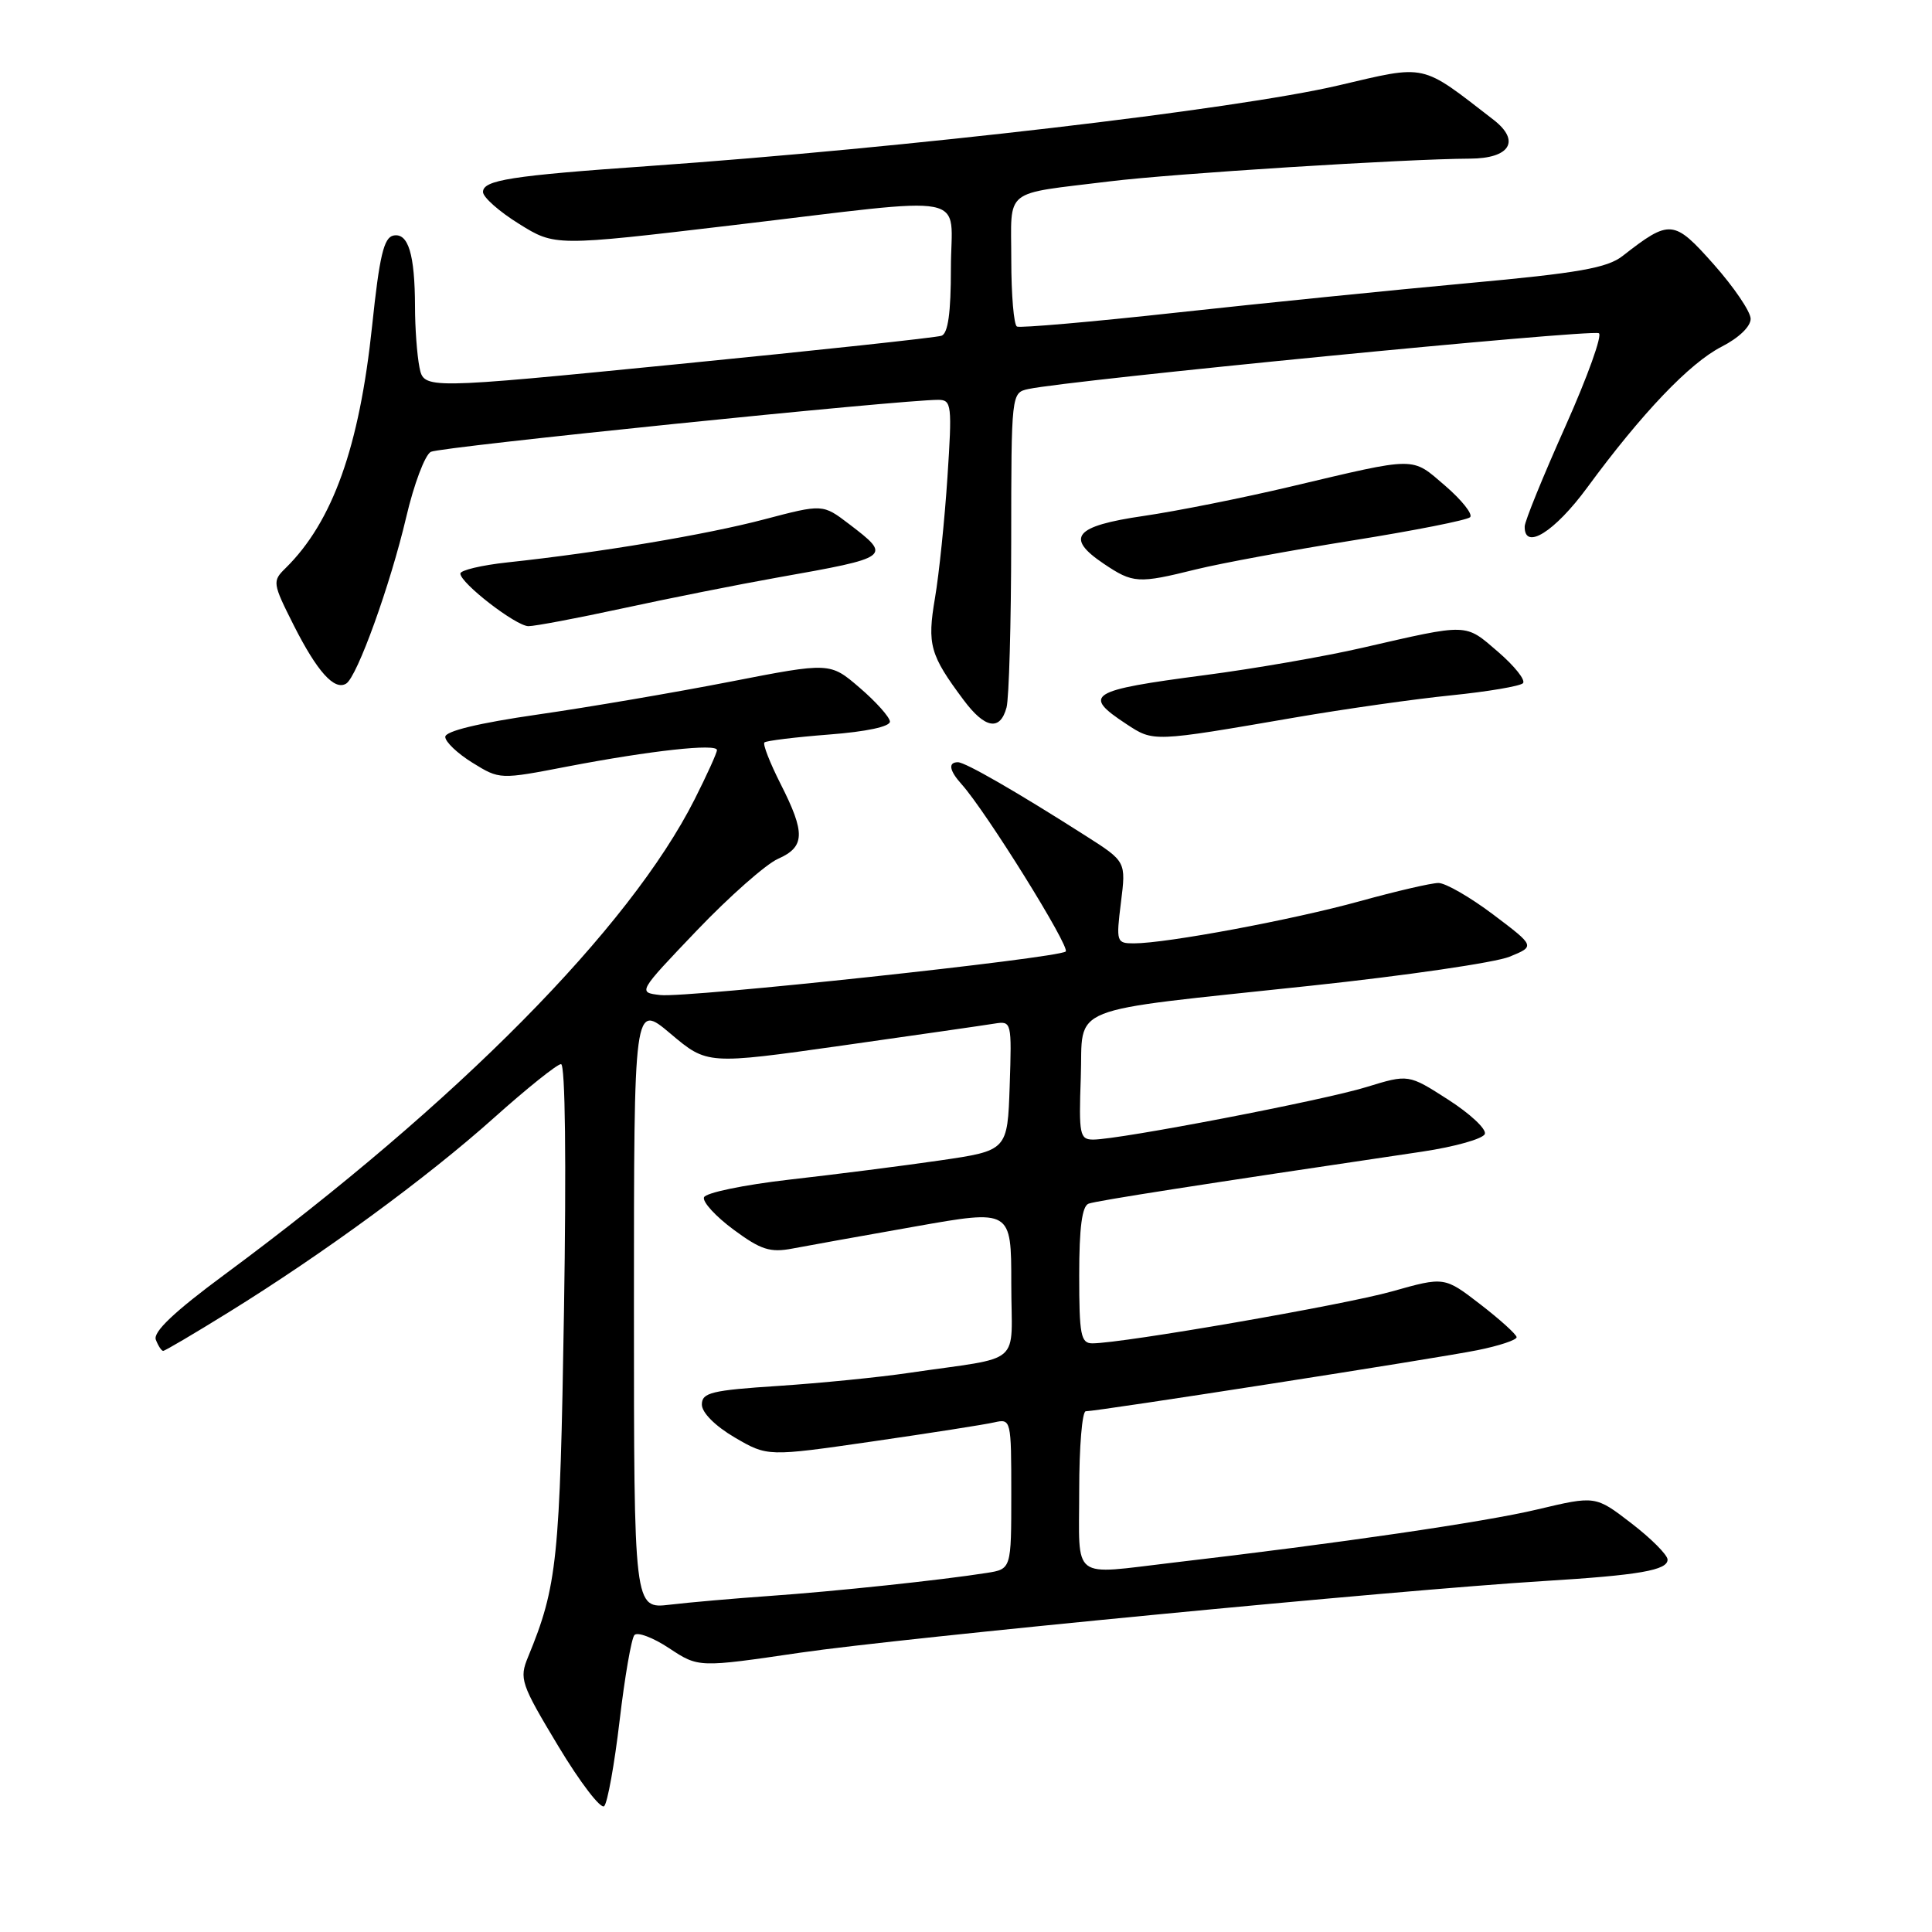 <?xml version="1.0" encoding="UTF-8" standalone="no"?>
<!DOCTYPE svg PUBLIC "-//W3C//DTD SVG 1.1//EN" "http://www.w3.org/Graphics/SVG/1.1/DTD/svg11.dtd" >
<svg xmlns="http://www.w3.org/2000/svg" xmlns:xlink="http://www.w3.org/1999/xlink" version="1.1" viewBox="0 0 256 256">
 <g >
 <path fill="currentColor"
d=" M 82.10 228.00 C 82.78 222.22 83.66 217.12 84.06 216.66 C 84.45 216.20 86.53 216.98 88.67 218.40 C 92.56 220.97 92.56 220.97 106.03 218.99 C 119.35 217.04 185.17 210.69 204.50 209.50 C 217.24 208.72 221.01 208.06 220.96 206.64 C 220.93 206.01 218.78 203.85 216.16 201.84 C 211.41 198.18 211.41 198.18 203.70 200.01 C 196.76 201.67 177.28 204.51 155.50 207.05 C 141.75 208.66 143.00 209.61 143.00 197.50 C 143.00 191.72 143.39 187.00 143.87 187.00 C 145.42 187.00 190.36 180.00 195.75 178.91 C 198.64 178.33 200.98 177.55 200.96 177.18 C 200.93 176.81 198.77 174.85 196.15 172.83 C 191.39 169.16 191.39 169.16 184.44 171.12 C 178.05 172.92 148.79 177.99 144.75 178.00 C 143.21 178.00 143.00 176.90 143.00 168.97 C 143.00 162.65 143.38 159.80 144.25 159.49 C 145.34 159.09 159.22 156.93 188.43 152.60 C 192.79 151.95 196.54 150.89 196.75 150.25 C 196.97 149.60 194.78 147.56 191.88 145.70 C 186.63 142.33 186.63 142.33 181.06 144.04 C 175.34 145.81 148.33 151.00 144.86 151.00 C 143.07 151.00 142.94 150.35 143.21 142.79 C 143.56 132.98 140.59 134.16 173.72 130.61 C 186.31 129.27 198.14 127.54 200.02 126.77 C 203.42 125.38 203.42 125.38 197.87 121.19 C 194.82 118.89 191.55 117.00 190.60 117.00 C 189.66 117.00 184.98 118.09 180.20 119.41 C 171.32 121.87 154.57 125.00 150.25 125.00 C 147.94 125.00 147.88 124.82 148.53 119.58 C 149.21 114.16 149.21 114.16 143.86 110.75 C 134.70 104.91 127.91 101.00 126.93 101.00 C 125.60 101.00 125.78 102.10 127.42 103.92 C 130.65 107.51 141.86 125.53 141.21 126.08 C 140.15 126.97 90.97 132.25 87.50 131.85 C 84.50 131.50 84.50 131.50 92.34 123.29 C 96.65 118.78 101.49 114.51 103.09 113.80 C 106.68 112.21 106.74 110.39 103.43 103.87 C 102.02 101.08 101.05 98.61 101.29 98.38 C 101.52 98.15 105.37 97.68 109.85 97.33 C 114.83 96.95 117.97 96.27 117.92 95.60 C 117.87 95.00 116.07 92.98 113.91 91.13 C 109.98 87.75 109.98 87.75 96.74 90.33 C 89.46 91.75 77.99 93.71 71.25 94.68 C 63.41 95.81 59.00 96.88 59.00 97.64 C 59.00 98.30 60.62 99.84 62.61 101.07 C 66.22 103.30 66.22 103.30 75.23 101.56 C 86.19 99.46 95.00 98.49 95.00 99.39 C 95.00 99.76 93.67 102.69 92.05 105.90 C 83.41 123.01 60.64 146.04 29.79 168.86 C 23.09 173.81 20.25 176.50 20.65 177.52 C 20.96 178.33 21.40 179.00 21.62 179.00 C 21.85 179.00 25.74 176.71 30.27 173.90 C 42.83 166.13 56.64 156.01 65.45 148.12 C 69.83 144.20 73.83 141.00 74.34 141.00 C 74.90 141.00 75.05 153.94 74.73 173.75 C 74.20 206.73 73.84 210.16 69.97 219.56 C 68.78 222.44 69.00 223.10 73.98 231.38 C 76.88 236.20 79.62 239.77 80.06 239.32 C 80.50 238.87 81.42 233.78 82.10 228.00 Z  M 171.55 95.08 C 178.18 93.94 187.54 92.61 192.35 92.13 C 197.16 91.64 201.41 90.92 201.80 90.53 C 202.18 90.13 200.70 88.27 198.50 86.37 C 194.07 82.56 194.71 82.58 180.50 85.84 C 175.55 86.98 166.16 88.61 159.64 89.46 C 144.29 91.47 143.35 92.06 149.25 95.94 C 152.87 98.32 152.69 98.33 171.55 95.08 Z  M 133.37 93.75 C 133.70 92.51 133.98 82.62 133.99 71.77 C 134.00 52.12 134.01 52.04 136.25 51.55 C 141.84 50.35 210.46 43.64 211.85 44.15 C 212.36 44.34 210.37 49.90 207.42 56.50 C 204.47 63.10 202.04 69.06 202.03 69.75 C 201.96 73.00 205.98 70.50 210.31 64.61 C 217.56 54.74 223.90 48.09 228.14 45.93 C 230.41 44.77 231.99 43.25 231.97 42.23 C 231.95 41.28 229.75 38.04 227.09 35.04 C 221.79 29.07 221.28 29.02 215.00 33.92 C 212.96 35.51 209.17 36.18 194.50 37.52 C 184.60 38.43 167.28 40.18 156.00 41.41 C 144.72 42.65 135.16 43.48 134.75 43.27 C 134.34 43.06 134.00 39.09 134.00 34.46 C 134.00 24.78 132.72 25.80 147.07 24.03 C 155.43 23.00 186.21 21.06 194.78 21.02 C 200.09 21.00 201.51 18.67 197.91 15.88 C 188.15 8.33 189.17 8.55 177.30 11.33 C 163.73 14.50 120.08 19.60 86.00 22.00 C 67.71 23.28 64.00 23.86 64.00 25.44 C 64.00 26.13 66.14 28.03 68.77 29.66 C 73.53 32.63 73.53 32.63 97.02 29.85 C 129.51 26.01 126.00 25.33 126.00 35.53 C 126.00 41.46 125.62 44.19 124.75 44.49 C 124.06 44.73 108.35 46.42 89.83 48.25 C 56.17 51.58 56.17 51.58 55.58 48.67 C 55.26 47.06 54.99 43.44 54.99 40.62 C 54.97 33.69 54.10 30.83 52.14 31.21 C 50.86 31.46 50.28 33.91 49.31 43.16 C 47.62 59.23 44.08 69.15 37.83 75.29 C 36.07 77.01 36.11 77.27 38.92 82.85 C 42.03 89.00 44.31 91.54 45.87 90.58 C 47.33 89.68 51.72 77.49 53.82 68.55 C 54.84 64.18 56.31 60.27 57.09 59.87 C 58.33 59.21 119.60 52.95 124.36 52.98 C 126.09 53.00 126.17 53.69 125.54 63.25 C 125.17 68.89 124.43 76.08 123.89 79.24 C 122.84 85.42 123.22 86.78 127.68 92.75 C 130.51 96.55 132.52 96.90 133.37 93.75 Z  M 82.51 80.61 C 88.55 79.30 97.78 77.46 103.00 76.53 C 118.10 73.85 118.20 73.78 112.51 69.44 C 109.02 66.78 109.02 66.78 101.26 68.82 C 93.61 70.84 79.48 73.21 67.25 74.52 C 63.81 74.89 61.00 75.56 61.00 76.00 C 61.00 77.26 68.33 82.93 70.01 82.97 C 70.84 82.98 76.46 81.92 82.51 80.61 Z  M 158.50 75.44 C 161.80 74.63 171.16 72.90 179.30 71.60 C 187.43 70.30 194.41 68.92 194.80 68.53 C 195.18 68.13 193.70 66.27 191.50 64.37 C 186.97 60.48 187.93 60.48 171.00 64.48 C 164.68 65.98 155.90 67.73 151.51 68.37 C 142.37 69.70 141.10 71.23 146.24 74.69 C 150.14 77.31 150.80 77.35 158.50 75.44 Z  M 84.00 173.03 C 84.00 132.88 84.00 132.88 88.85 136.97 C 93.71 141.07 93.71 141.07 111.60 138.54 C 121.45 137.14 130.53 135.84 131.79 135.63 C 134.04 135.27 134.07 135.39 133.79 143.86 C 133.50 152.46 133.50 152.46 124.50 153.77 C 119.55 154.49 110.58 155.63 104.57 156.31 C 98.56 157.00 93.48 158.05 93.28 158.66 C 93.08 159.27 94.84 161.19 97.21 162.94 C 100.82 165.61 102.05 166.00 105.00 165.44 C 106.92 165.07 114.24 163.76 121.25 162.52 C 134.00 160.26 134.00 160.26 134.00 170.09 C 134.00 181.25 135.84 179.65 120.40 181.92 C 116.49 182.50 108.73 183.27 103.15 183.64 C 94.27 184.22 93.00 184.53 93.00 186.11 C 93.00 187.18 94.76 188.95 97.35 190.47 C 101.70 193.01 101.70 193.01 115.60 191.00 C 123.25 189.89 130.51 188.76 131.75 188.47 C 133.97 187.97 134.00 188.11 134.00 197.94 C 134.00 207.91 134.00 207.91 130.75 208.42 C 124.77 209.37 110.59 210.87 102.00 211.47 C 97.33 211.80 91.36 212.32 88.75 212.63 C 84.00 213.19 84.00 213.19 84.00 173.03 Z "/>
</g>
</svg>